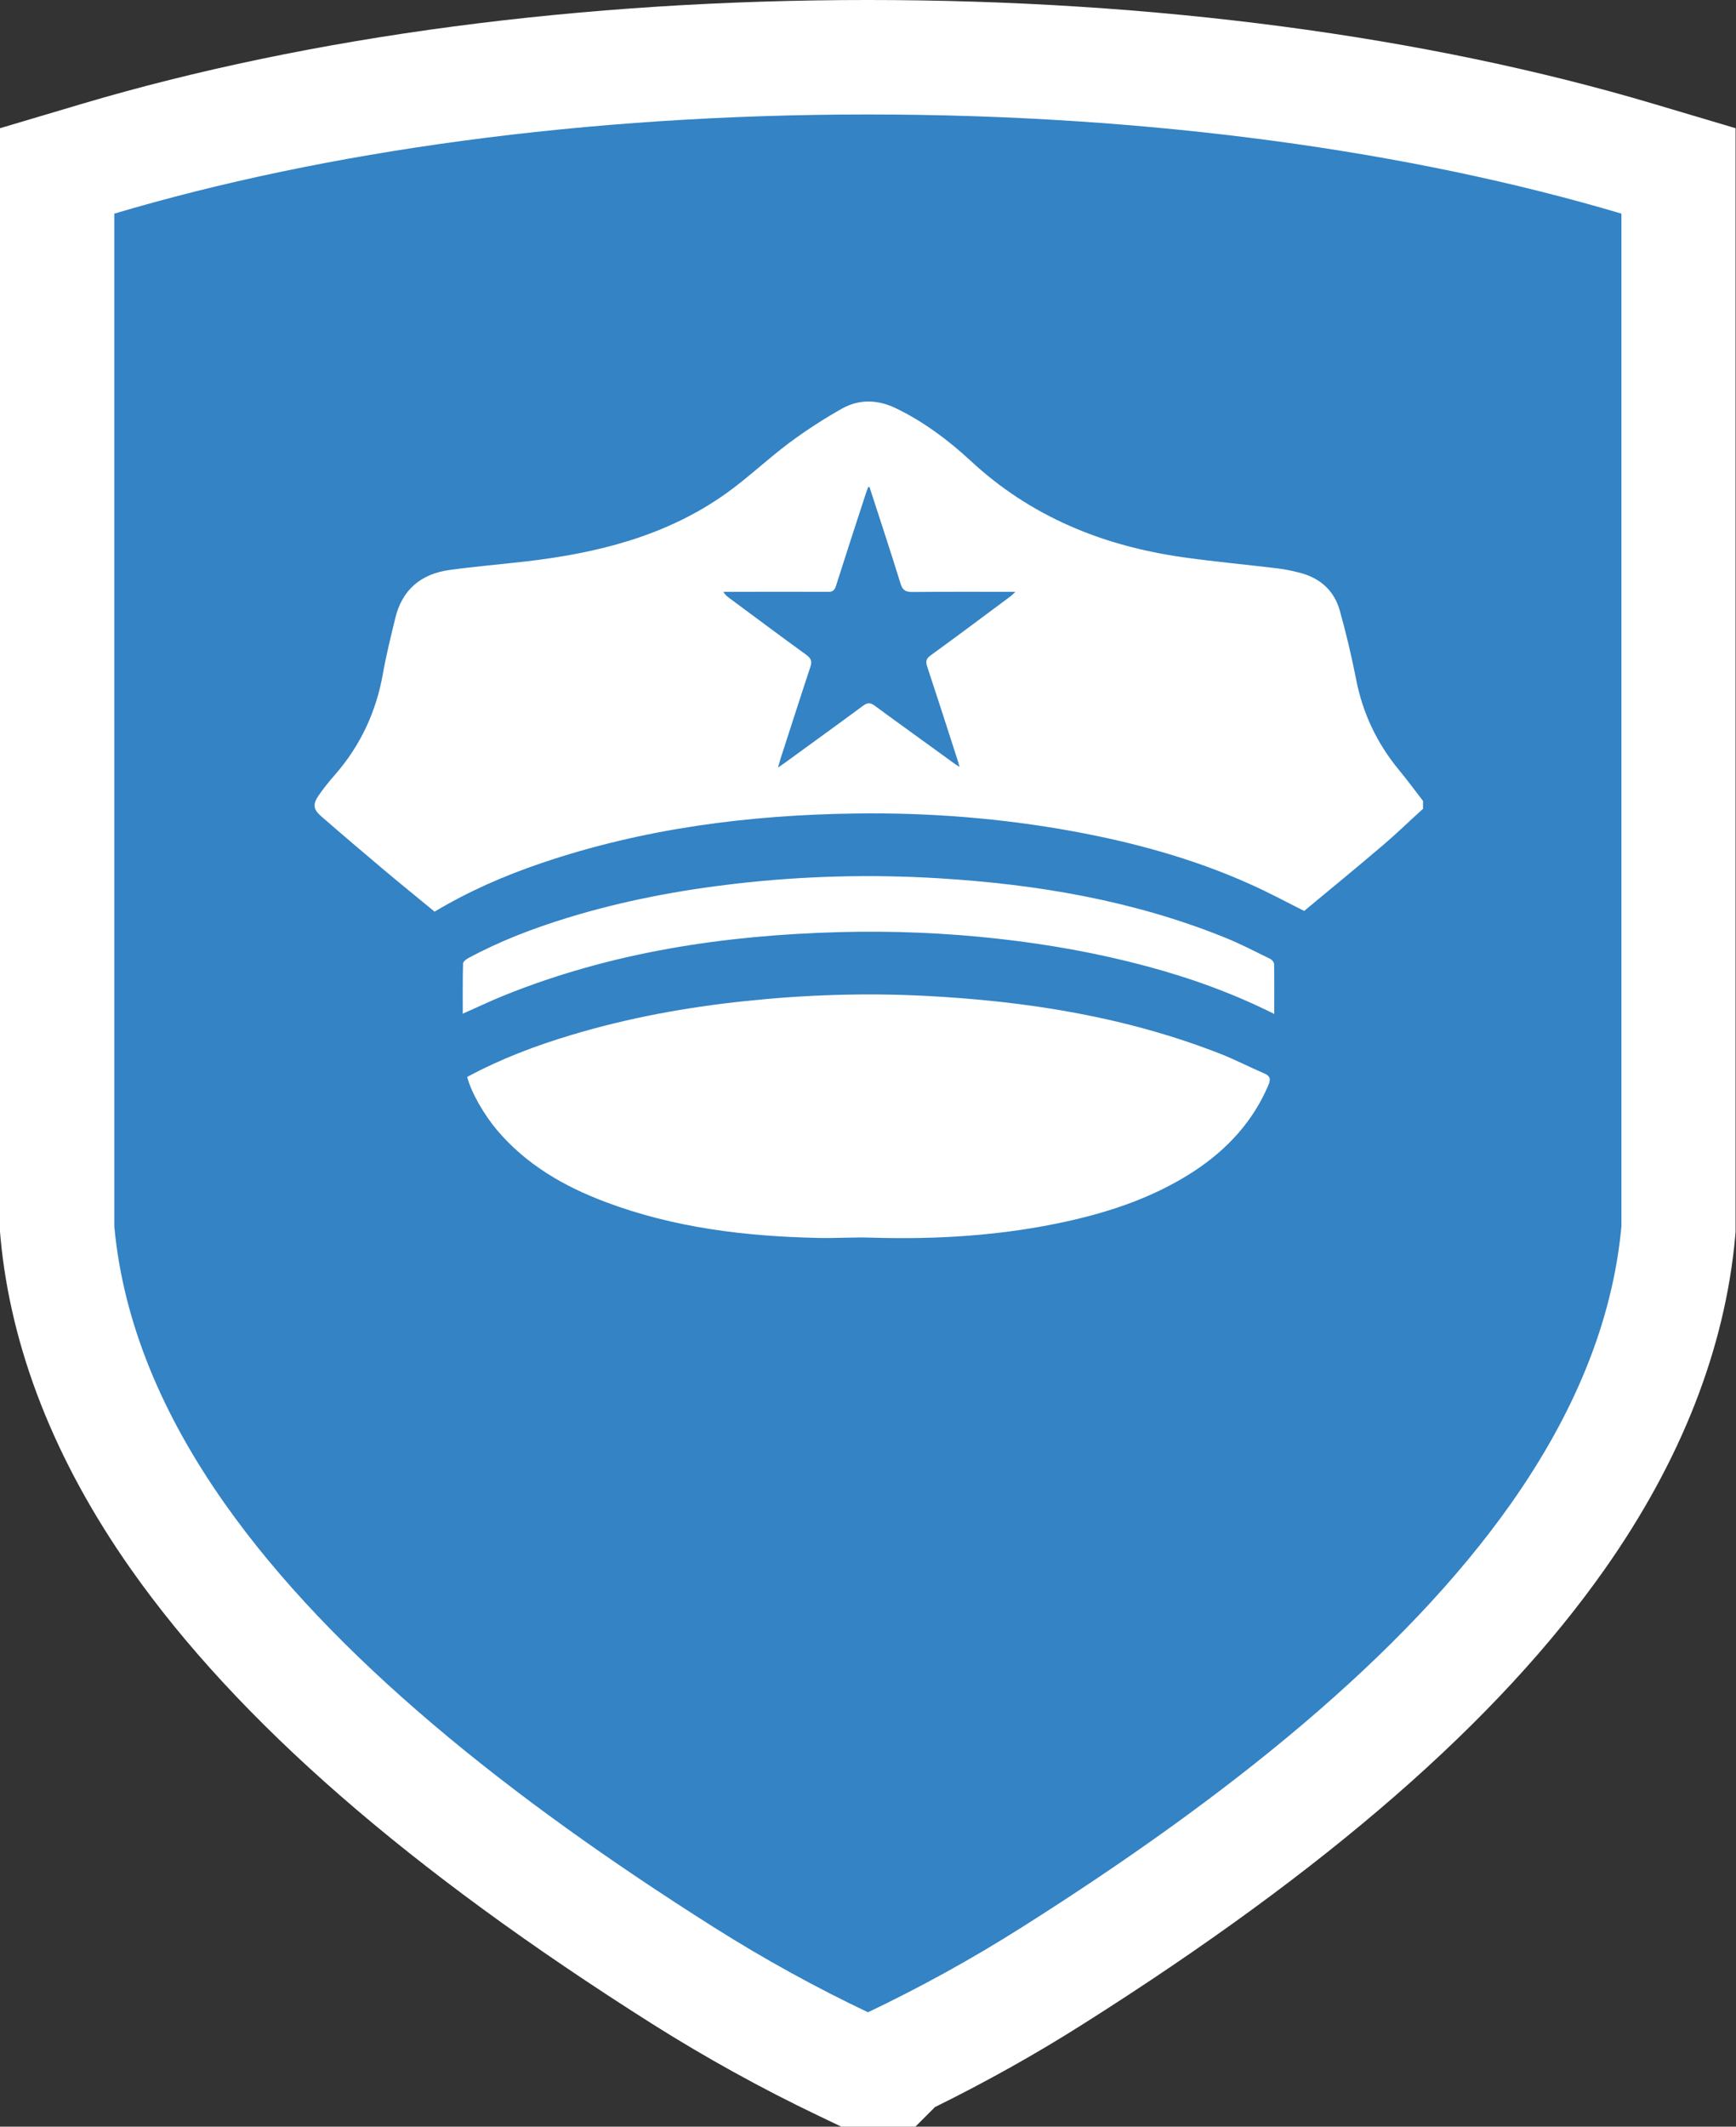 <?xml version="1.0" encoding="UTF-8"?><svg id="Warstwa_1" xmlns="http://www.w3.org/2000/svg" viewBox="0 0 121.36 148.62"><rect x="0" y="0" width="121.36" height="148.62" fill="#333333" stroke="none"/><defs><style>.cls-1{fill:#fff;}.cls-2{fill:#3383c5;}</style></defs><path class="cls-2" d="m59.77,144.62l-.82-.39c-3.84-1.83-7.61-3.91-11.21-6.18-16.61-10.5-28.16-20.54-35.31-30.69-4.93-7.01-7.77-14.17-8.42-21.29l-.02-.18V11.95l2.86-.85c15.63-4.64,34.23-7.1,53.81-7.1s38.2,2.45,53.83,7.1l2.86.85v73.94l-.02.18c-.66,7.13-3.49,14.29-8.42,21.29-7.14,10.14-18.69,20.18-35.32,30.69-3.36,2.14-6.92,4.11-10.57,5.88l-.69.69h-1.66s-.9,0-.9,0Z"/><path class="cls-1" d="m60.69,8c19.79,0,38.03,2.58,52.66,6.93v70.77c-.62,6.74-3.37,13.2-7.71,19.36-7.54,10.7-19.87,20.56-34.18,29.61-3.63,2.3-7.25,4.27-10.77,5.95,0,0,0,0-.02,0-3.54-1.68-7.15-3.65-10.79-5.95-14.31-9.05-26.64-18.91-34.18-29.61-4.34-6.16-7.09-12.62-7.71-19.36V14.93c14.63-4.35,32.88-6.93,52.67-6.93h.02m0-8h-.02C40.72,0,21.72,2.51,5.72,7.26l-5.72,1.7v77.11l.03.37c.72,7.83,3.79,15.64,9.13,23.23,7.46,10.59,19.38,20.98,36.44,31.77,3.74,2.36,7.65,4.52,11.63,6.42l1.63.78h5.11l1.39-1.39c3.57-1.76,7.06-3.71,10.37-5.81,17.06-10.79,28.99-21.18,36.44-31.76,5.34-7.58,8.41-15.39,9.13-23.23l.03-.37V8.96l-5.72-1.7C99.64,2.51,80.64,0,60.69,0h0Z"/><path class="cls-1" d="m99.46,56.54c-.92.83-1.81,1.7-2.75,2.5-1.84,1.57-3.71,3.1-5.54,4.62-1.29-.65-2.52-1.31-3.8-1.88-3.94-1.77-8.08-2.9-12.32-3.68-5.03-.92-10.1-1.32-15.21-1.25-7.48.1-14.84,1.04-21.97,3.46-2.6.88-5.1,1.97-7.49,3.4-1.16-.96-2.33-1.9-3.47-2.86-1.49-1.26-2.98-2.52-4.45-3.8-.57-.49-.61-.84-.18-1.47.35-.5.73-.98,1.14-1.44,1.78-2.04,2.88-4.4,3.35-7.07.23-1.3.55-2.58.86-3.86.48-2.01,1.81-3.11,3.81-3.38,1.76-.24,3.52-.39,5.28-.59,5.02-.58,9.84-1.77,14.03-4.75,1.53-1.09,2.91-2.41,4.42-3.54,1.17-.87,2.41-1.67,3.68-2.39,1.23-.69,2.53-.64,3.8-.02,1.92.93,3.62,2.2,5.17,3.63,4.23,3.94,9.3,5.99,14.94,6.78,2.2.31,4.42.51,6.63.78.54.07,1.08.19,1.6.33,1.34.38,2.28,1.24,2.66,2.57.45,1.59.83,3.21,1.15,4.83.46,2.38,1.46,4.48,3,6.35.58.7,1.12,1.44,1.68,2.16v.58Zm-38.66-22.5s-.07,0-.11,0c-.06.16-.12.32-.17.48-.7,2.14-1.4,4.28-2.08,6.43-.1.32-.25.42-.57.41-2.27-.01-4.55,0-6.82,0-.16,0-.32,0-.48,0,.13.22.27.32.41.43,1.79,1.32,3.57,2.66,5.37,3.96.34.25.44.45.3.86-.71,2.14-1.39,4.28-2.09,6.43-.05.16-.09.33-.17.6.23-.16.36-.25.49-.34,1.82-1.33,3.66-2.65,5.47-3.99.3-.22.5-.21.79,0,1.81,1.33,3.63,2.63,5.44,3.95.13.1.27.18.5.34-.07-.25-.1-.37-.14-.49-.7-2.17-1.4-4.35-2.12-6.52-.12-.36-.08-.56.24-.79,1.88-1.36,3.74-2.76,5.6-4.14.09-.07.17-.15.32-.3-2.48,0-4.85-.01-7.21.01-.46,0-.67-.12-.81-.57-.7-2.26-1.44-4.5-2.17-6.75Z"/><path class="cls-1" d="m32.66,75.26c2.34-1.26,4.79-2.19,7.31-2.94,3.96-1.19,8.01-1.93,12.12-2.36,4.16-.44,8.33-.58,12.52-.37,7.1.36,14.06,1.45,20.72,4.06,1.03.41,2.02.92,3.04,1.36.42.18.48.38.31.8-1.08,2.55-2.87,4.49-5.15,6-2.72,1.79-5.74,2.83-8.88,3.53-4.53,1.01-9.12,1.29-13.75,1.15-1.24-.04-2.48.05-3.73.02-5.07-.11-10.06-.71-14.84-2.51-2.9-1.09-5.54-2.61-7.58-5.02-.93-1.1-1.82-2.66-2.09-3.72Z"/><path class="cls-1" d="m89.1,70.87c-2.93-1.47-5.92-2.54-8.99-3.36-3.4-.91-6.85-1.52-10.35-1.91-3.69-.41-7.4-.56-11.11-.46-8.06.22-15.94,1.4-23.47,4.45-.94.38-1.85.82-2.83,1.25,0-1.19-.01-2.34.02-3.5,0-.13.21-.3.36-.38,2.22-1.2,4.56-2.09,6.97-2.83,3.85-1.18,7.78-1.92,11.77-2.38,4.72-.54,9.46-.66,14.2-.37,6.87.42,13.6,1.56,20.01,4.16,1.06.43,2.08.96,3.1,1.46.13.06.29.24.29.37.02,1.14.01,2.28.01,3.5Z"/></svg>